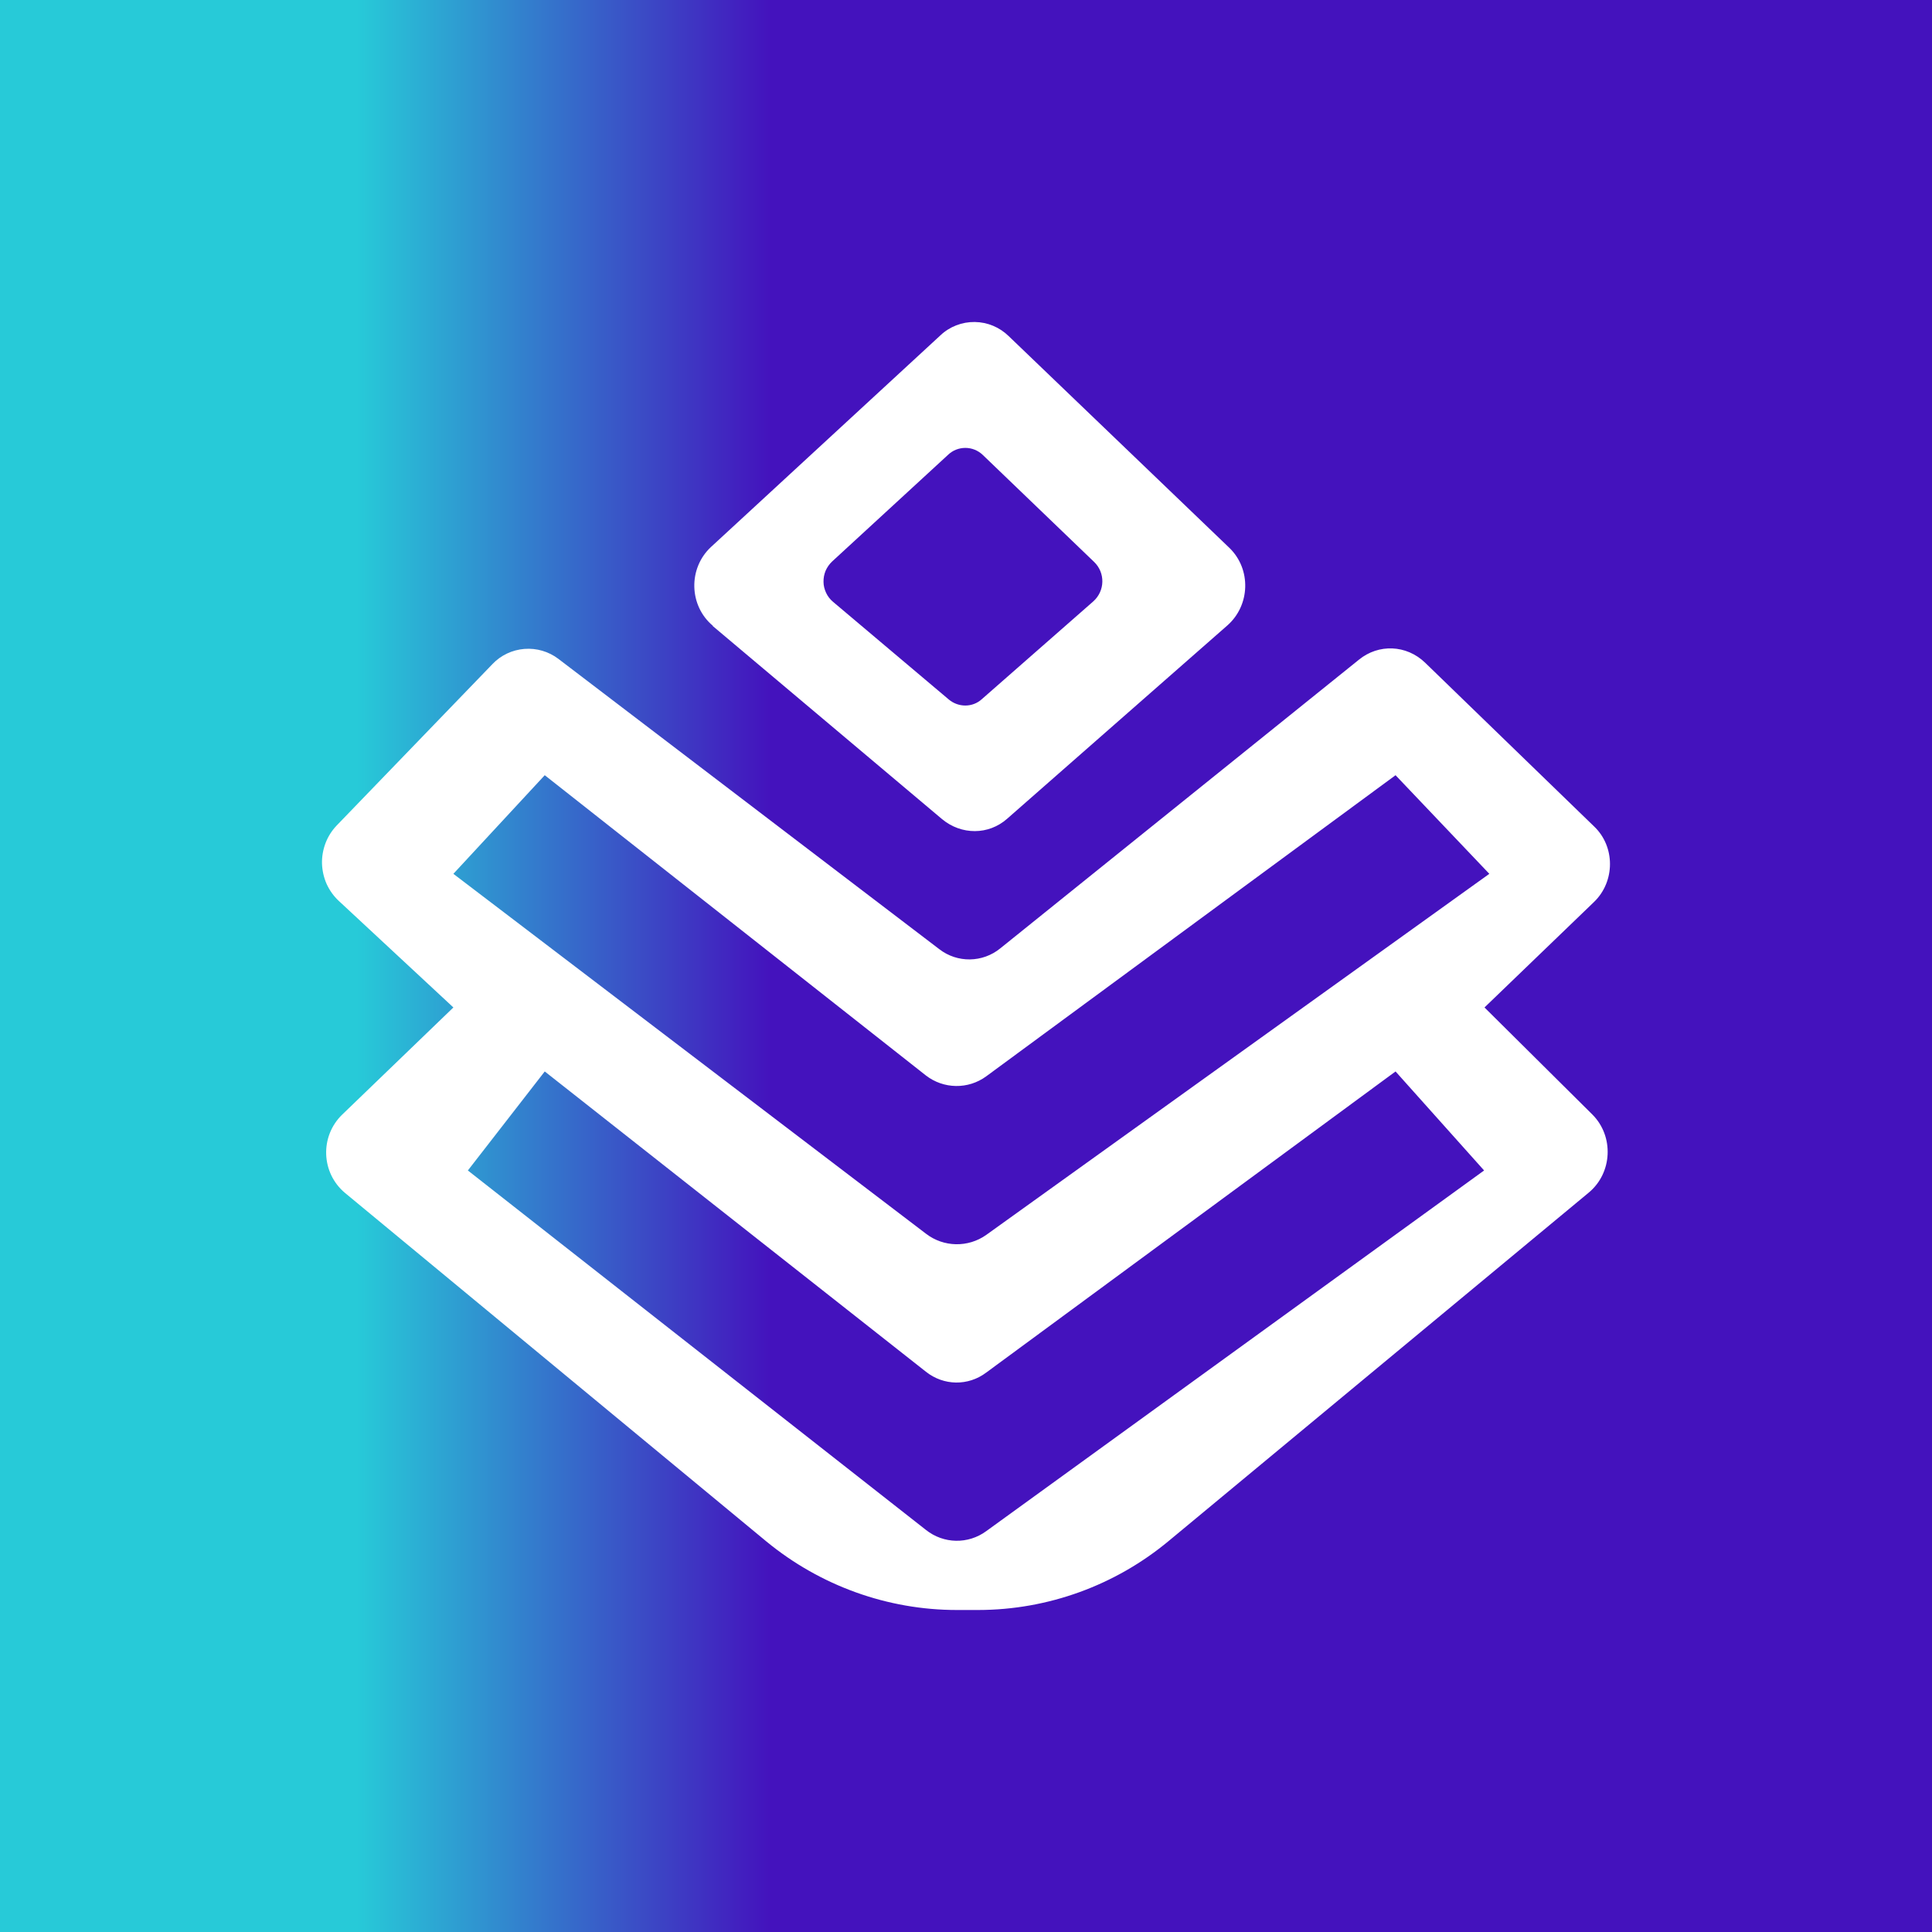 <svg width="24" height="24" viewBox="0 0 24 24" fill="none" xmlns="http://www.w3.org/2000/svg">
<rect x="0" y="0" width="24" height="24" fill="#808080" stroke="none"/>
<g clip-path="url(#clip0_328_43757)">
<path d="M24 0H0V24H24V0Z" fill="url(#paint0_linear_328_43757)"/>
<path fill-rule="evenodd" clip-rule="evenodd" d="M8.852 7.775L11.702 10.175C11.942 10.375 12.281 10.375 12.512 10.17L15.246 7.77C15.531 7.52 15.546 7.07 15.271 6.805L12.531 4.176C12.418 4.065 12.267 4.002 12.109 4C11.95 3.998 11.797 4.057 11.682 4.166L8.832 6.795C8.547 7.06 8.557 7.525 8.857 7.775H8.852ZM10.347 7.475L11.787 8.69C11.907 8.79 12.082 8.79 12.197 8.685L13.582 7.47C13.727 7.34 13.732 7.115 13.591 6.98L12.207 5.65C12.149 5.595 12.072 5.564 11.992 5.564C11.911 5.564 11.834 5.595 11.777 5.65L10.337 6.975C10.302 7.008 10.275 7.047 10.256 7.09C10.238 7.134 10.229 7.18 10.23 7.228C10.23 7.275 10.242 7.321 10.262 7.364C10.282 7.407 10.311 7.445 10.347 7.475ZM6.937 8.185L11.667 11.79C11.892 11.965 12.207 11.96 12.427 11.78L16.881 8.195C17.126 7.995 17.471 8.01 17.701 8.23L19.801 10.265C20.066 10.515 20.066 10.95 19.801 11.205L18.441 12.515L19.781 13.845C20.051 14.115 20.031 14.57 19.736 14.815L14.521 19.14C13.856 19.694 13.018 19.999 12.152 20H11.887C11.027 20 10.192 19.7 9.522 19.15L4.287 14.82C3.987 14.57 3.972 14.115 4.252 13.845L5.632 12.515L4.207 11.19C4.144 11.131 4.093 11.059 4.057 10.98C4.022 10.9 4.003 10.815 4 10.728C3.998 10.641 4.013 10.555 4.044 10.473C4.075 10.392 4.122 10.318 4.182 10.255L6.117 8.25C6.221 8.14 6.363 8.073 6.514 8.061C6.666 8.049 6.816 8.093 6.937 8.185ZM6.767 9.63L11.502 13.36C11.722 13.53 12.027 13.535 12.252 13.37L17.336 9.63L18.501 10.855L12.252 15.34C12.027 15.5 11.722 15.495 11.502 15.325L5.632 10.855L6.767 9.63ZM6.767 13.31L11.502 17.04C11.722 17.215 12.027 17.22 12.252 17.05L17.336 13.31L18.436 14.54L12.252 19.02C12.027 19.185 11.722 19.18 11.502 19.005L5.812 14.54L6.767 13.31Z" fill="white"/>
</g>
<defs>
<linearGradient id="paint0_linear_328_43757" x1="3.454" y1="10.983" x2="9.586" y2="10.983" gradientUnits="userSpaceOnUse">
<stop offset="0.16" stop-color="#27CAD8"/>
<stop offset="1" stop-color="#4412BD"/>
</linearGradient>
<clipPath id="clip0_328_43757">
<rect width="24" height="24" fill="white"/>
</clipPath>
</defs>
</svg>
